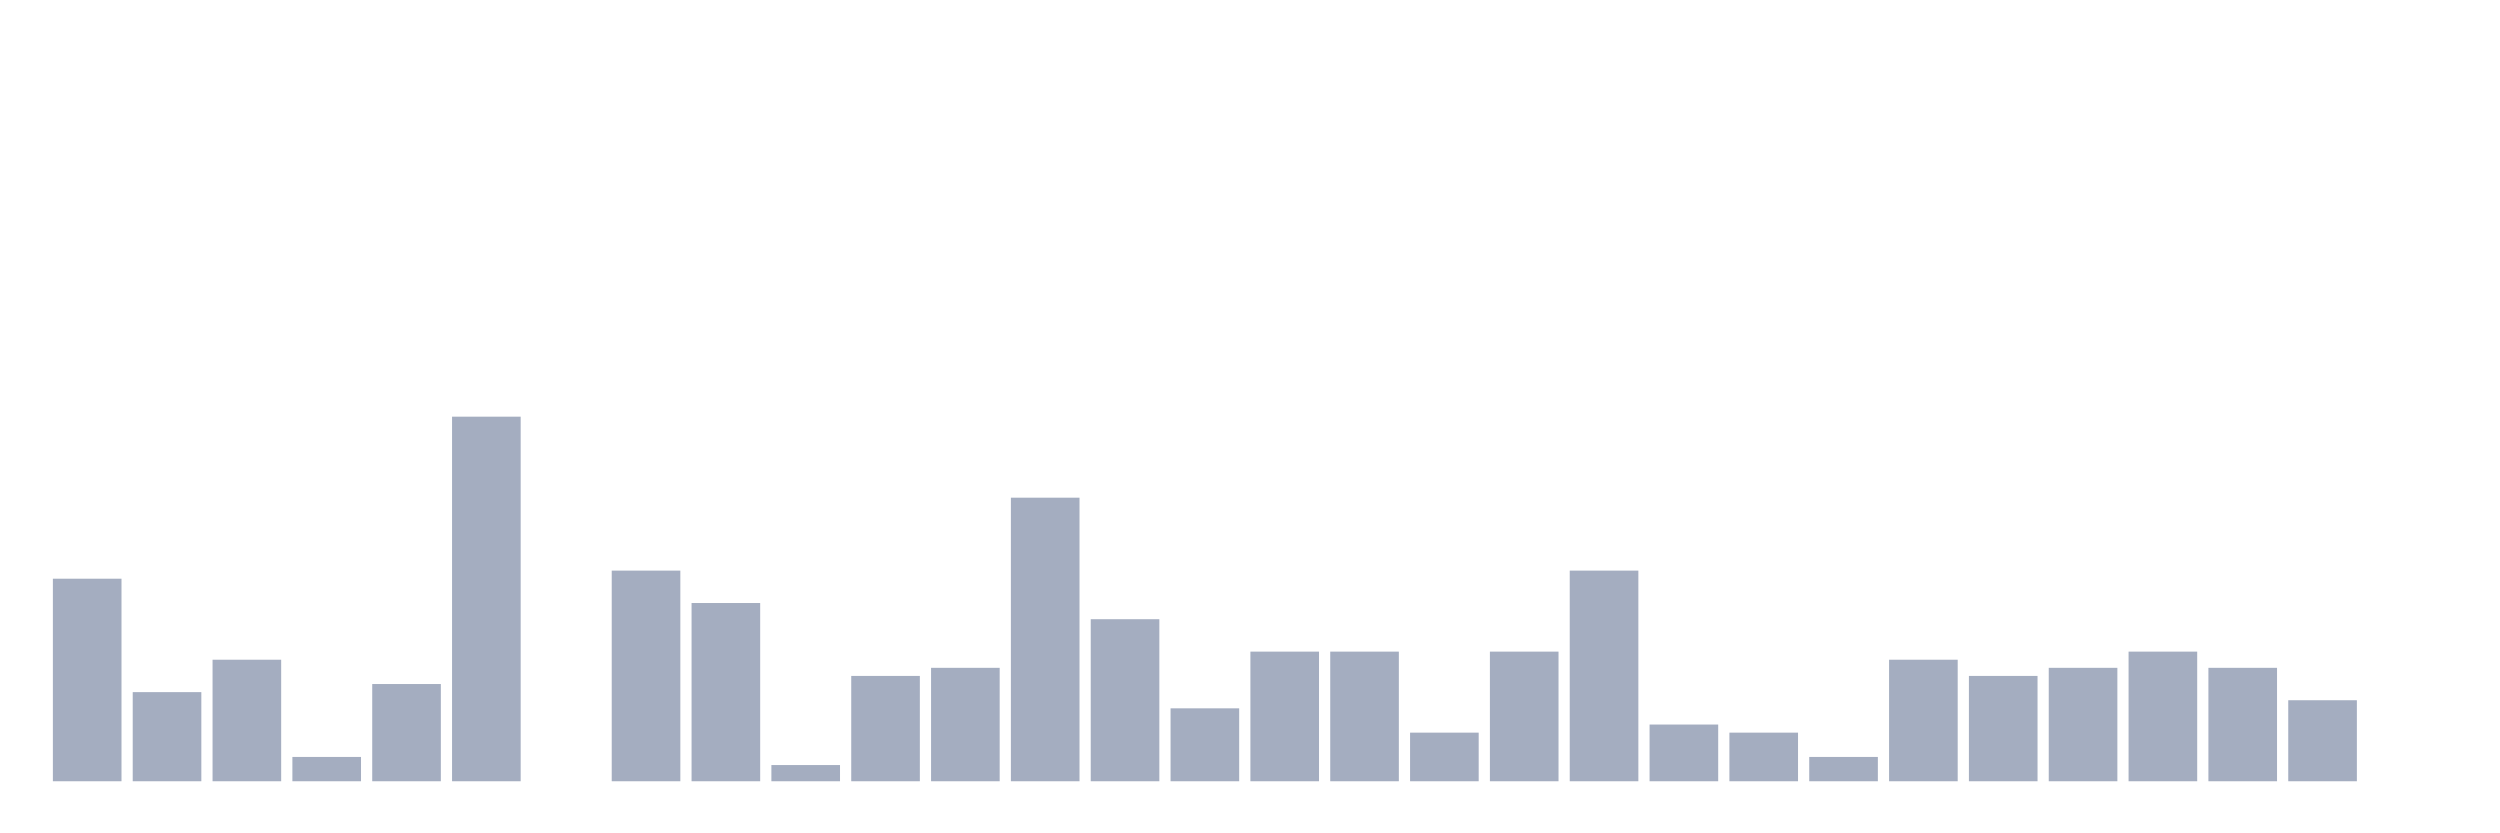 <svg xmlns="http://www.w3.org/2000/svg" viewBox="0 0 480 160"><g transform="translate(10,10)"><rect class="bar" x="0.153" width="13.175" y="101.111" height="38.889" fill="rgb(164,173,192)"></rect><rect class="bar" x="15.482" width="13.175" y="122.889" height="17.111" fill="rgb(164,173,192)"></rect><rect class="bar" x="30.81" width="13.175" y="116.667" height="23.333" fill="rgb(164,173,192)"></rect><rect class="bar" x="46.138" width="13.175" y="135.333" height="4.667" fill="rgb(164,173,192)"></rect><rect class="bar" x="61.466" width="13.175" y="121.333" height="18.667" fill="rgb(164,173,192)"></rect><rect class="bar" x="76.794" width="13.175" y="70" height="70" fill="rgb(164,173,192)"></rect><rect class="bar" x="92.123" width="13.175" y="140" height="0" fill="rgb(164,173,192)"></rect><rect class="bar" x="107.451" width="13.175" y="99.556" height="40.444" fill="rgb(164,173,192)"></rect><rect class="bar" x="122.779" width="13.175" y="105.778" height="34.222" fill="rgb(164,173,192)"></rect><rect class="bar" x="138.107" width="13.175" y="136.889" height="3.111" fill="rgb(164,173,192)"></rect><rect class="bar" x="153.436" width="13.175" y="119.778" height="20.222" fill="rgb(164,173,192)"></rect><rect class="bar" x="168.764" width="13.175" y="118.222" height="21.778" fill="rgb(164,173,192)"></rect><rect class="bar" x="184.092" width="13.175" y="85.556" height="54.444" fill="rgb(164,173,192)"></rect><rect class="bar" x="199.42" width="13.175" y="108.889" height="31.111" fill="rgb(164,173,192)"></rect><rect class="bar" x="214.748" width="13.175" y="126" height="14" fill="rgb(164,173,192)"></rect><rect class="bar" x="230.077" width="13.175" y="115.111" height="24.889" fill="rgb(164,173,192)"></rect><rect class="bar" x="245.405" width="13.175" y="115.111" height="24.889" fill="rgb(164,173,192)"></rect><rect class="bar" x="260.733" width="13.175" y="130.667" height="9.333" fill="rgb(164,173,192)"></rect><rect class="bar" x="276.061" width="13.175" y="115.111" height="24.889" fill="rgb(164,173,192)"></rect><rect class="bar" x="291.39" width="13.175" y="99.556" height="40.444" fill="rgb(164,173,192)"></rect><rect class="bar" x="306.718" width="13.175" y="129.111" height="10.889" fill="rgb(164,173,192)"></rect><rect class="bar" x="322.046" width="13.175" y="130.667" height="9.333" fill="rgb(164,173,192)"></rect><rect class="bar" x="337.374" width="13.175" y="135.333" height="4.667" fill="rgb(164,173,192)"></rect><rect class="bar" x="352.702" width="13.175" y="116.667" height="23.333" fill="rgb(164,173,192)"></rect><rect class="bar" x="368.031" width="13.175" y="119.778" height="20.222" fill="rgb(164,173,192)"></rect><rect class="bar" x="383.359" width="13.175" y="118.222" height="21.778" fill="rgb(164,173,192)"></rect><rect class="bar" x="398.687" width="13.175" y="115.111" height="24.889" fill="rgb(164,173,192)"></rect><rect class="bar" x="414.015" width="13.175" y="118.222" height="21.778" fill="rgb(164,173,192)"></rect><rect class="bar" x="429.344" width="13.175" y="124.444" height="15.556" fill="rgb(164,173,192)"></rect><rect class="bar" x="444.672" width="13.175" y="140" height="0" fill="rgb(164,173,192)"></rect></g></svg>
